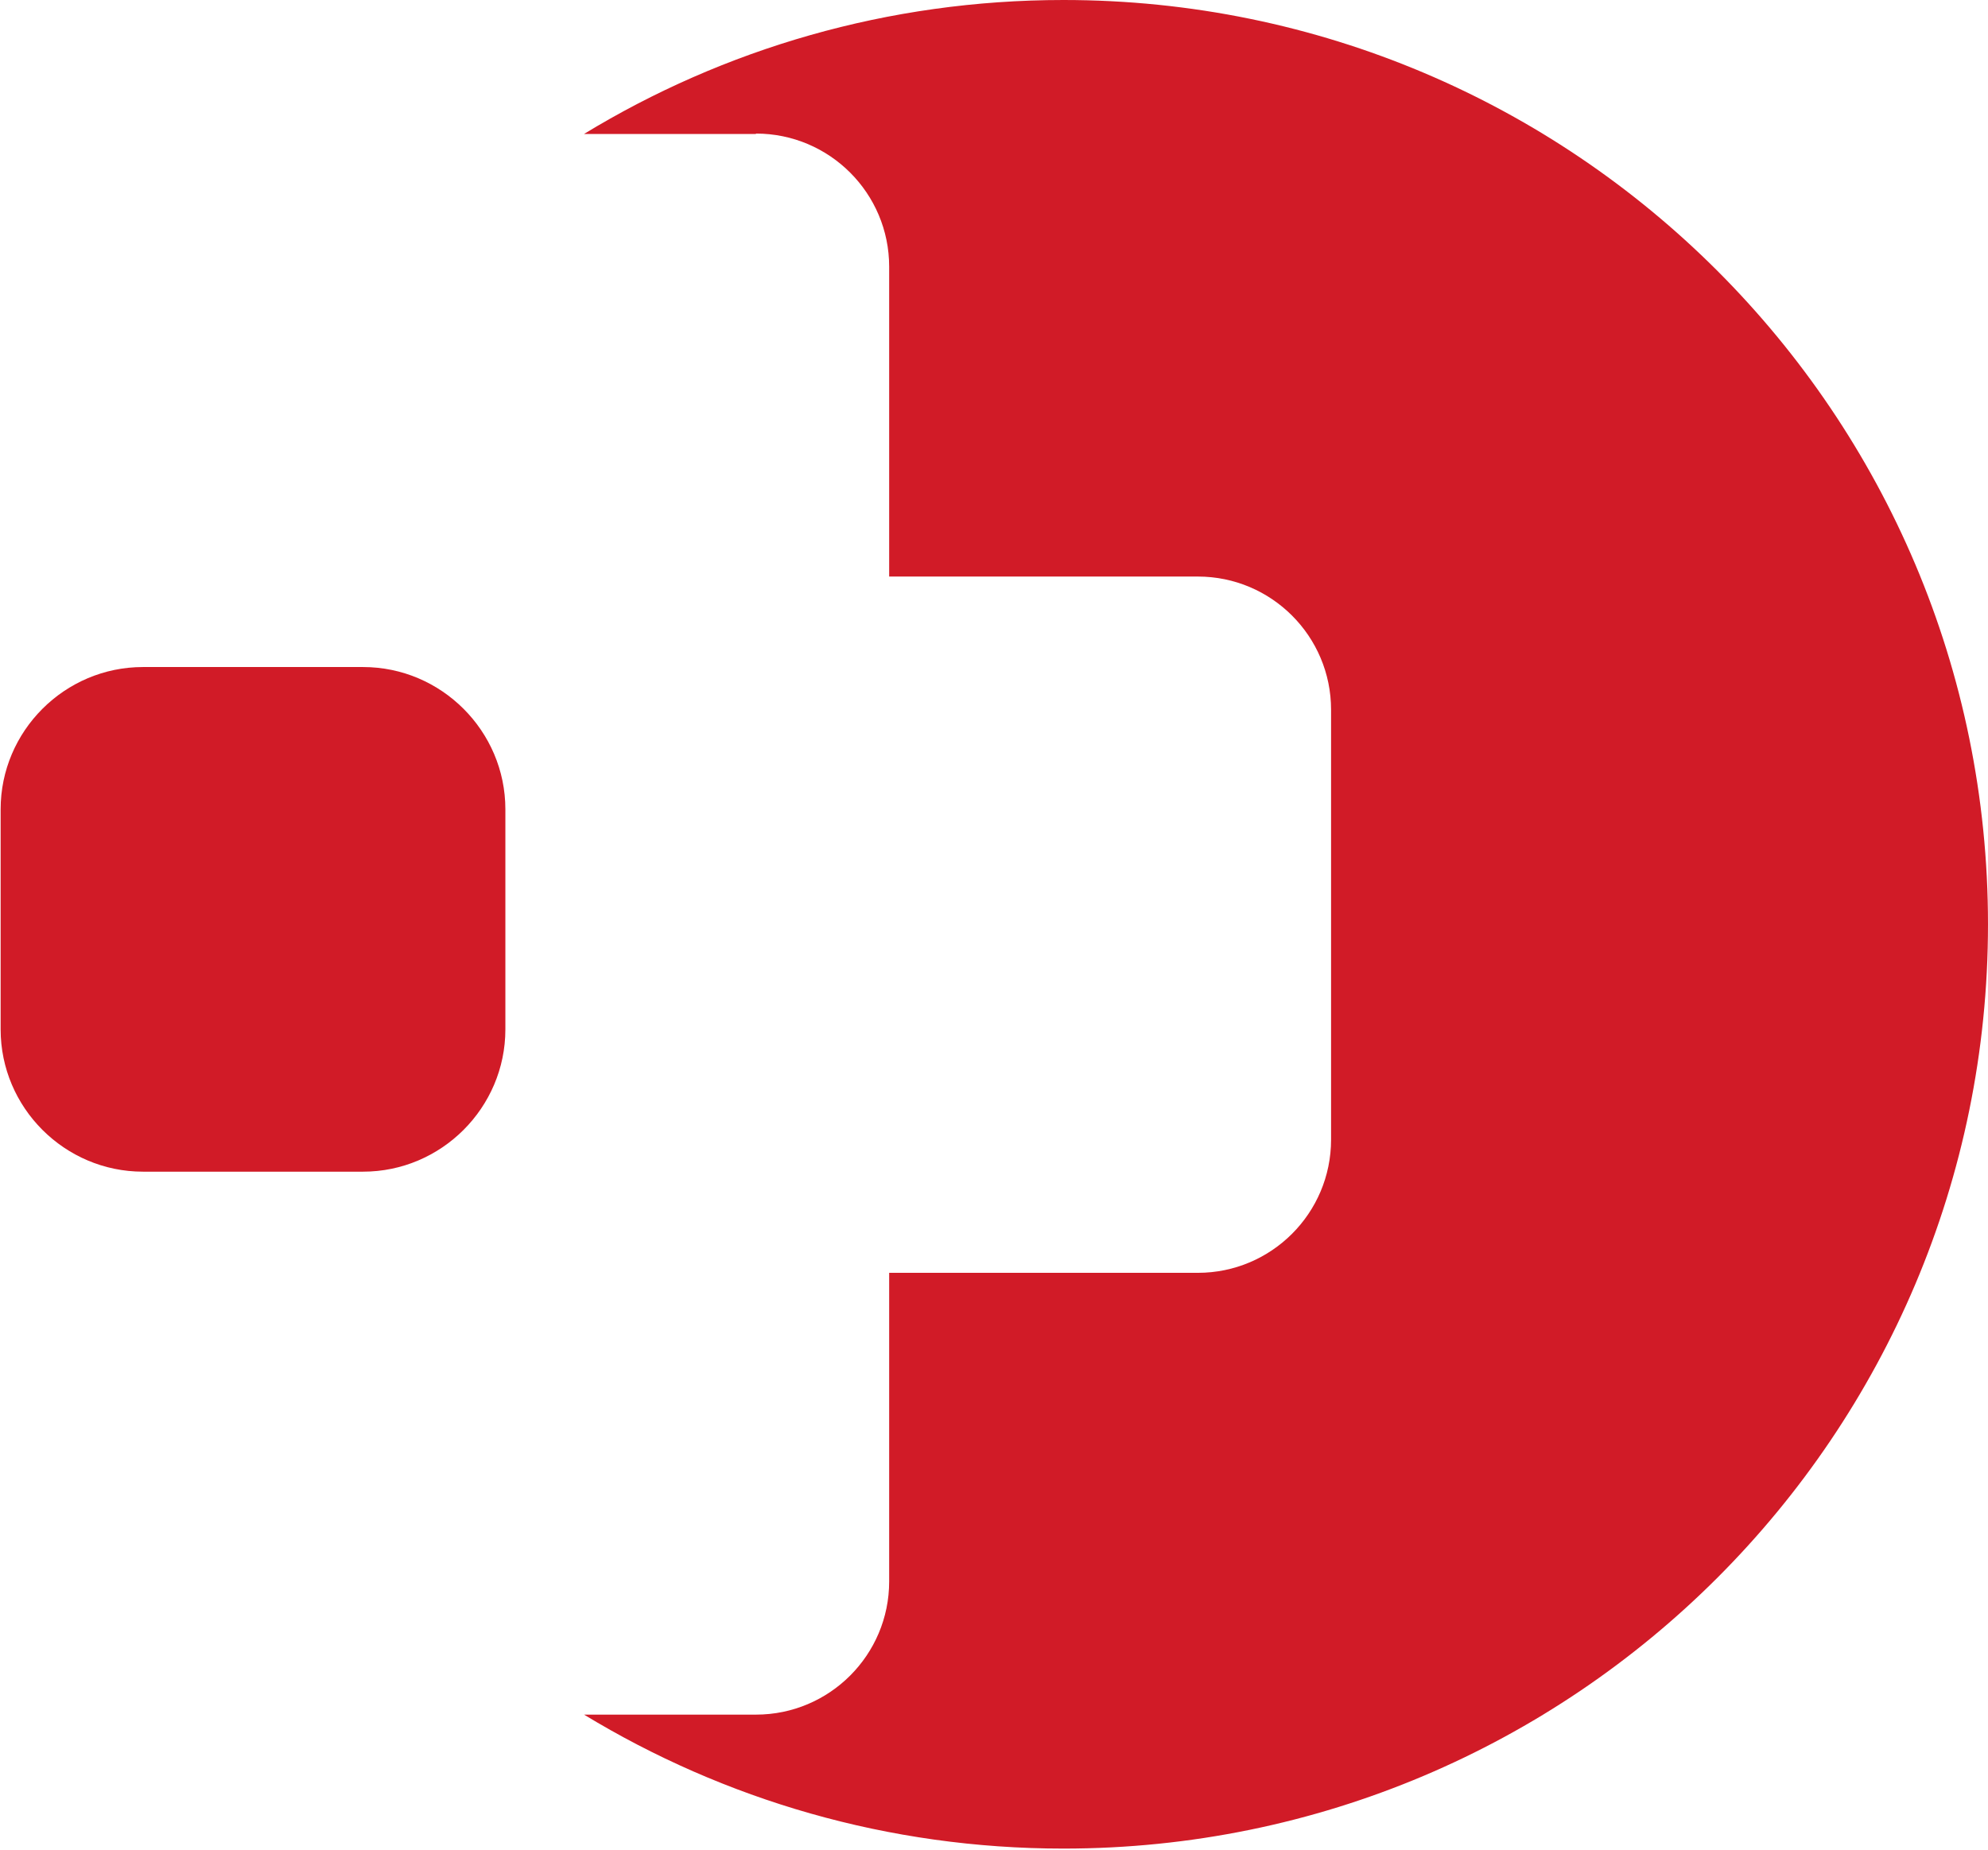 <svg width="390" height="363" viewBox="0 0 390 363" fill="none" xmlns="http://www.w3.org/2000/svg">
<path d="M148.304 26.209C162.727 26.209 174.435 37.917 174.435 52.34V113.132H234.994C249.417 113.132 261.125 124.84 261.125 139.263V223.627C261.125 238.049 249.417 249.758 234.994 249.758H174.435V310.317C174.435 324.74 162.727 336.448 148.304 336.448H114.574C142.023 353.12 174.202 362.735 208.63 362.735C308.813 362.735 389.998 281.55 389.998 181.367C389.998 81.185 308.813 0 208.63 0C174.202 0 141.946 9.615 114.574 26.286H148.304V26.209Z" fill="#D11B27"/>
<path d="M28.039 130.888H71.229C86.582 130.888 99.143 143.45 99.143 158.803V201.993C99.143 217.346 86.582 229.908 71.229 229.908H28.039C12.685 229.908 0.124 217.346 0.124 201.993V158.803C0.124 143.45 12.685 130.888 28.039 130.888Z" fill="#D11B27"/>
</svg>
